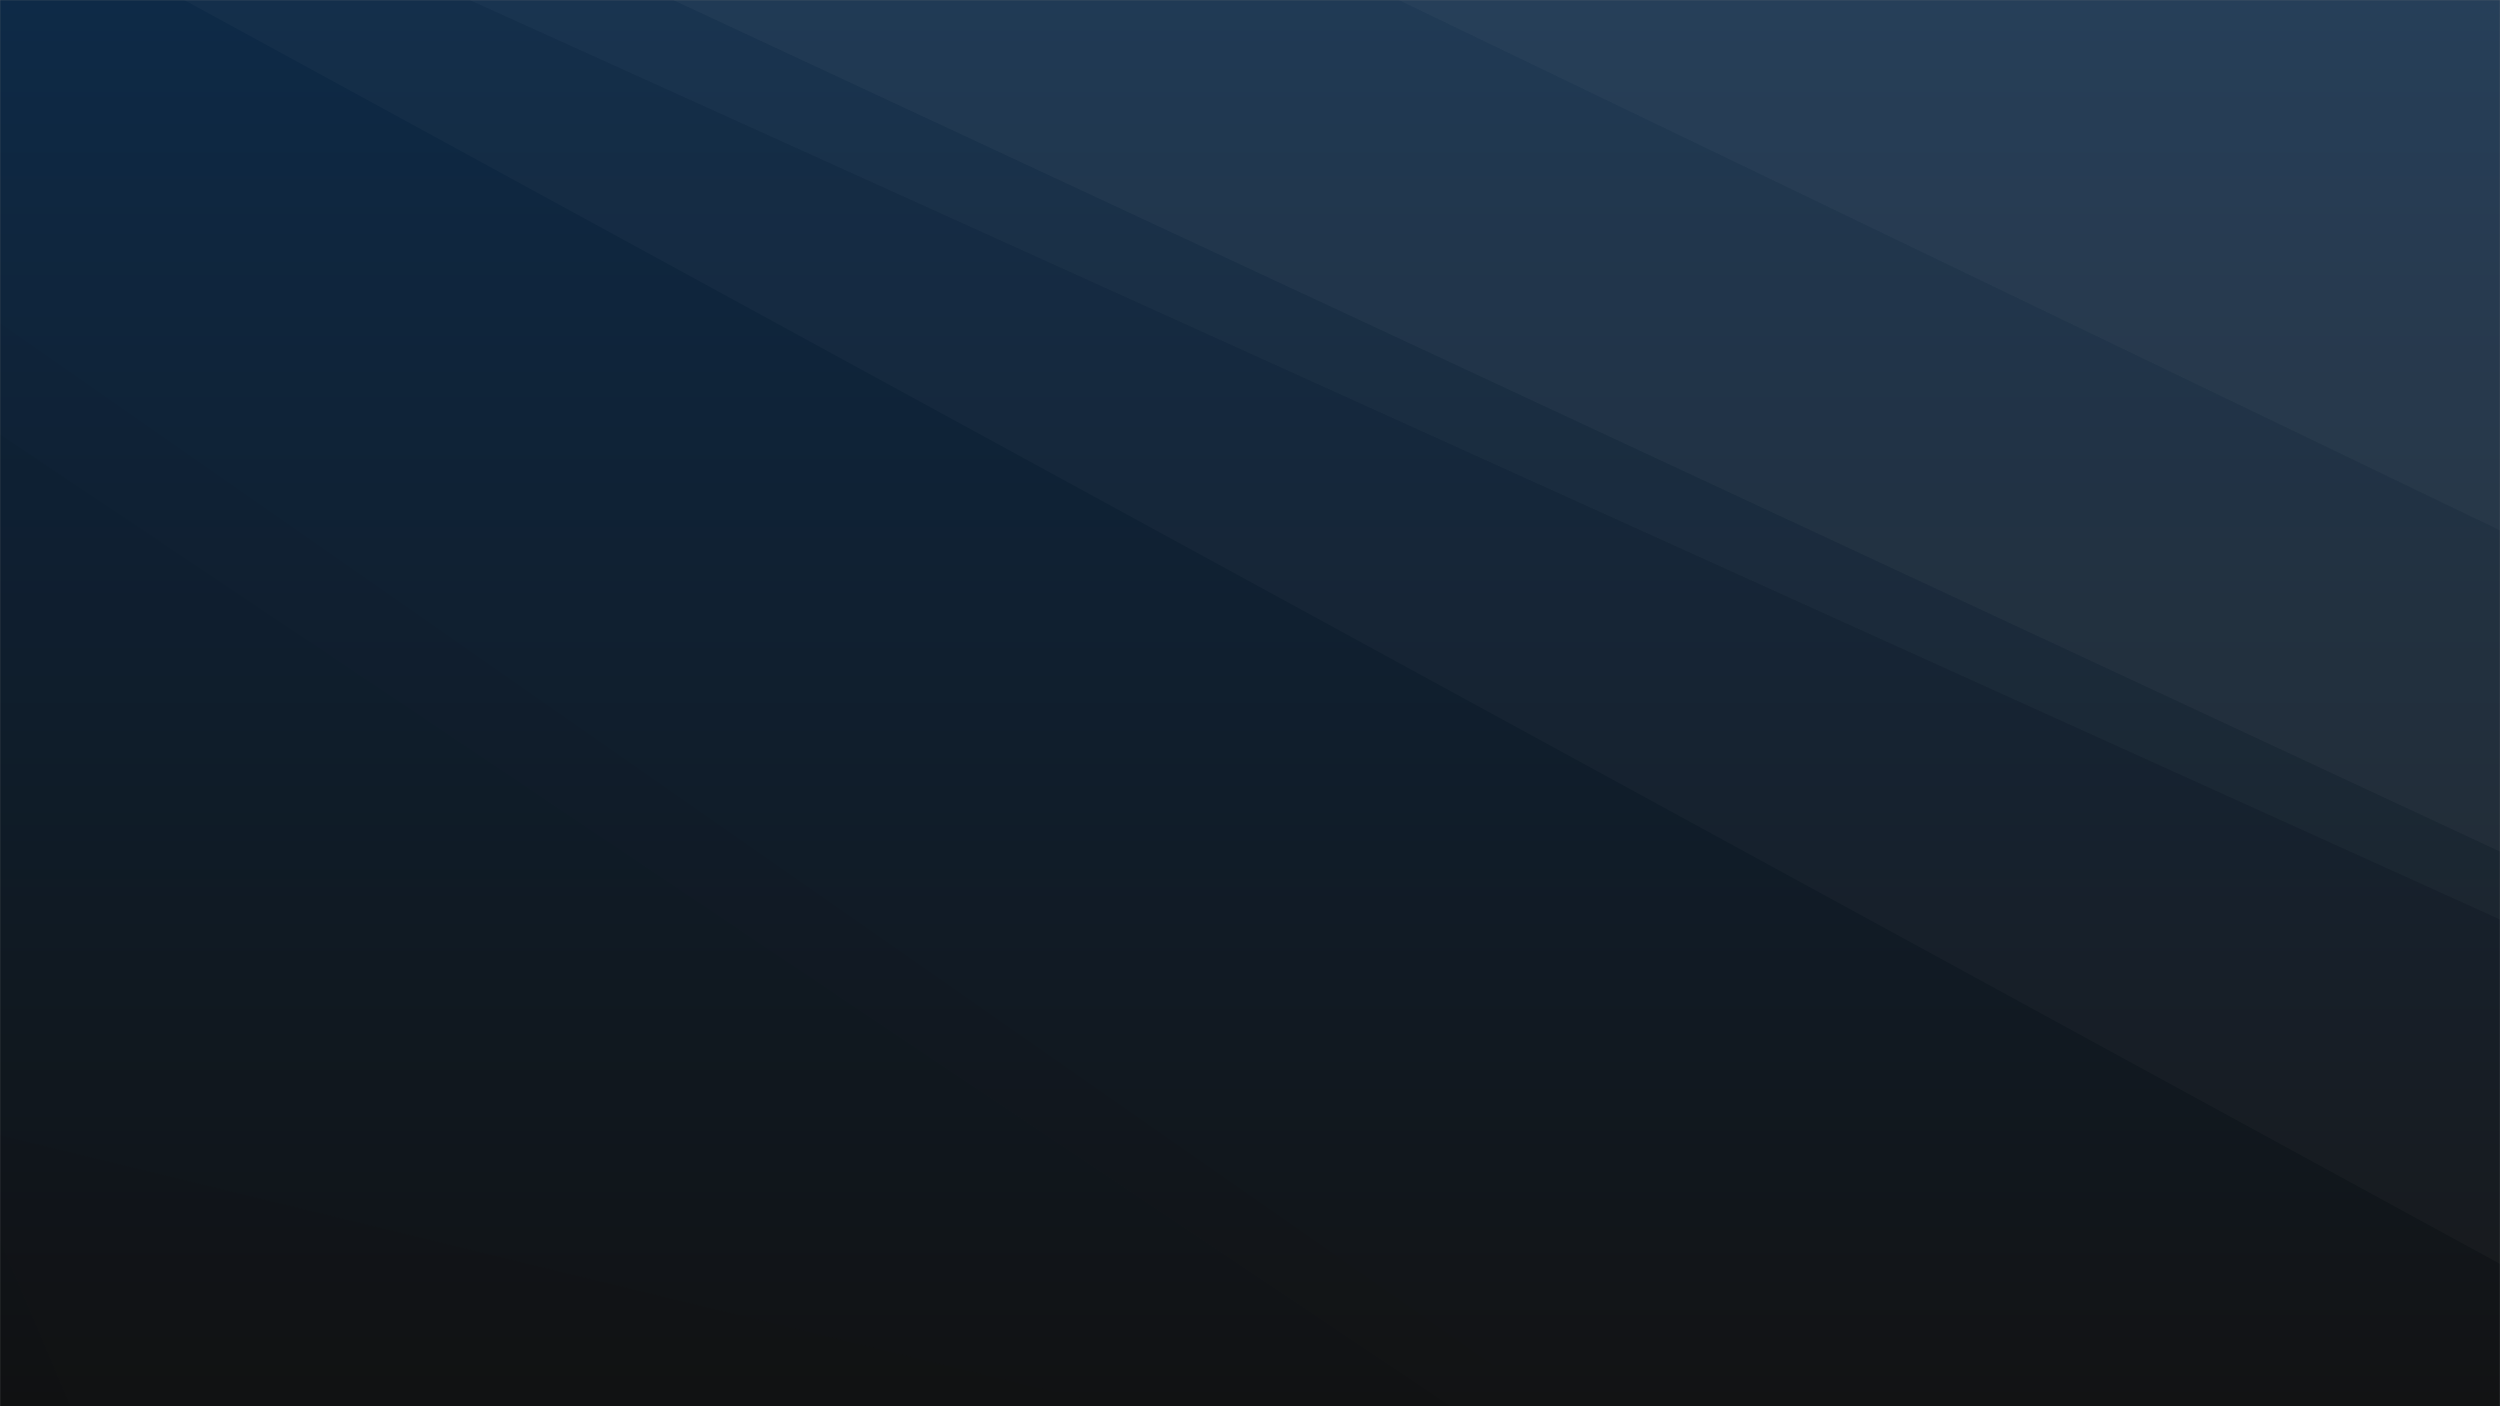 <svg xmlns="http://www.w3.org/2000/svg" version="1.1" xmlns:xlink="http://www.w3.org/1999/xlink" xmlns:svgjs="http://svgjs.com/svgjs" width="1920" height="1080" preserveAspectRatio="none" viewBox="0 0 1920 1080"><rect x="0" y="0" width="1920" height="1080" fill="#808080" stroke="none"/><g mask="url(&quot;#SvgjsMask1459&quot;)" fill="none"><rect width="1920" height="1080" x="0" y="0" fill="url(#SvgjsLinearGradient1460)"></rect><path d="M1920 0L1074.07 0L1920 407.38z" fill="rgba(255, 255, 255, .1)"></path><path d="M1074.07 0L1920 407.38L1920 654.04L516.85 0z" fill="rgba(255, 255, 255, .075)"></path><path d="M516.85 0L1920 654.04L1920 706.13L360.66 0z" fill="rgba(255, 255, 255, .05)"></path><path d="M360.66 0L1920 706.13L1920 970.64L141.44 0z" fill="rgba(255, 255, 255, .025)"></path><path d="M0 1080L53.96 1080L0 952.49z" fill="rgba(0, 0, 0, .1)"></path><path d="M0 952.49L53.96 1080L856.22 1080L0 871.97z" fill="rgba(0, 0, 0, .075)"></path><path d="M0 871.97L856.22 1080L1114.04 1080L0 333.45z" fill="rgba(0, 0, 0, .05)"></path><path d="M0 333.45L1114.04 1080L1192.47 1080L0 248.2z" fill="rgba(0, 0, 0, .025)"></path></g><defs><mask id="SvgjsMask1459"><rect width="1920" height="1080" fill="#ffffff"></rect></mask><linearGradient x1="50%" y1="0%" x2="50%" y2="100%" gradientUnits="userSpaceOnUse" id="SvgjsLinearGradient1460"><stop stop-color="#0e2a47" offset="0"></stop><stop stop-color="rgba(18, 19, 20, 1)" offset="1"></stop></linearGradient></defs></svg>